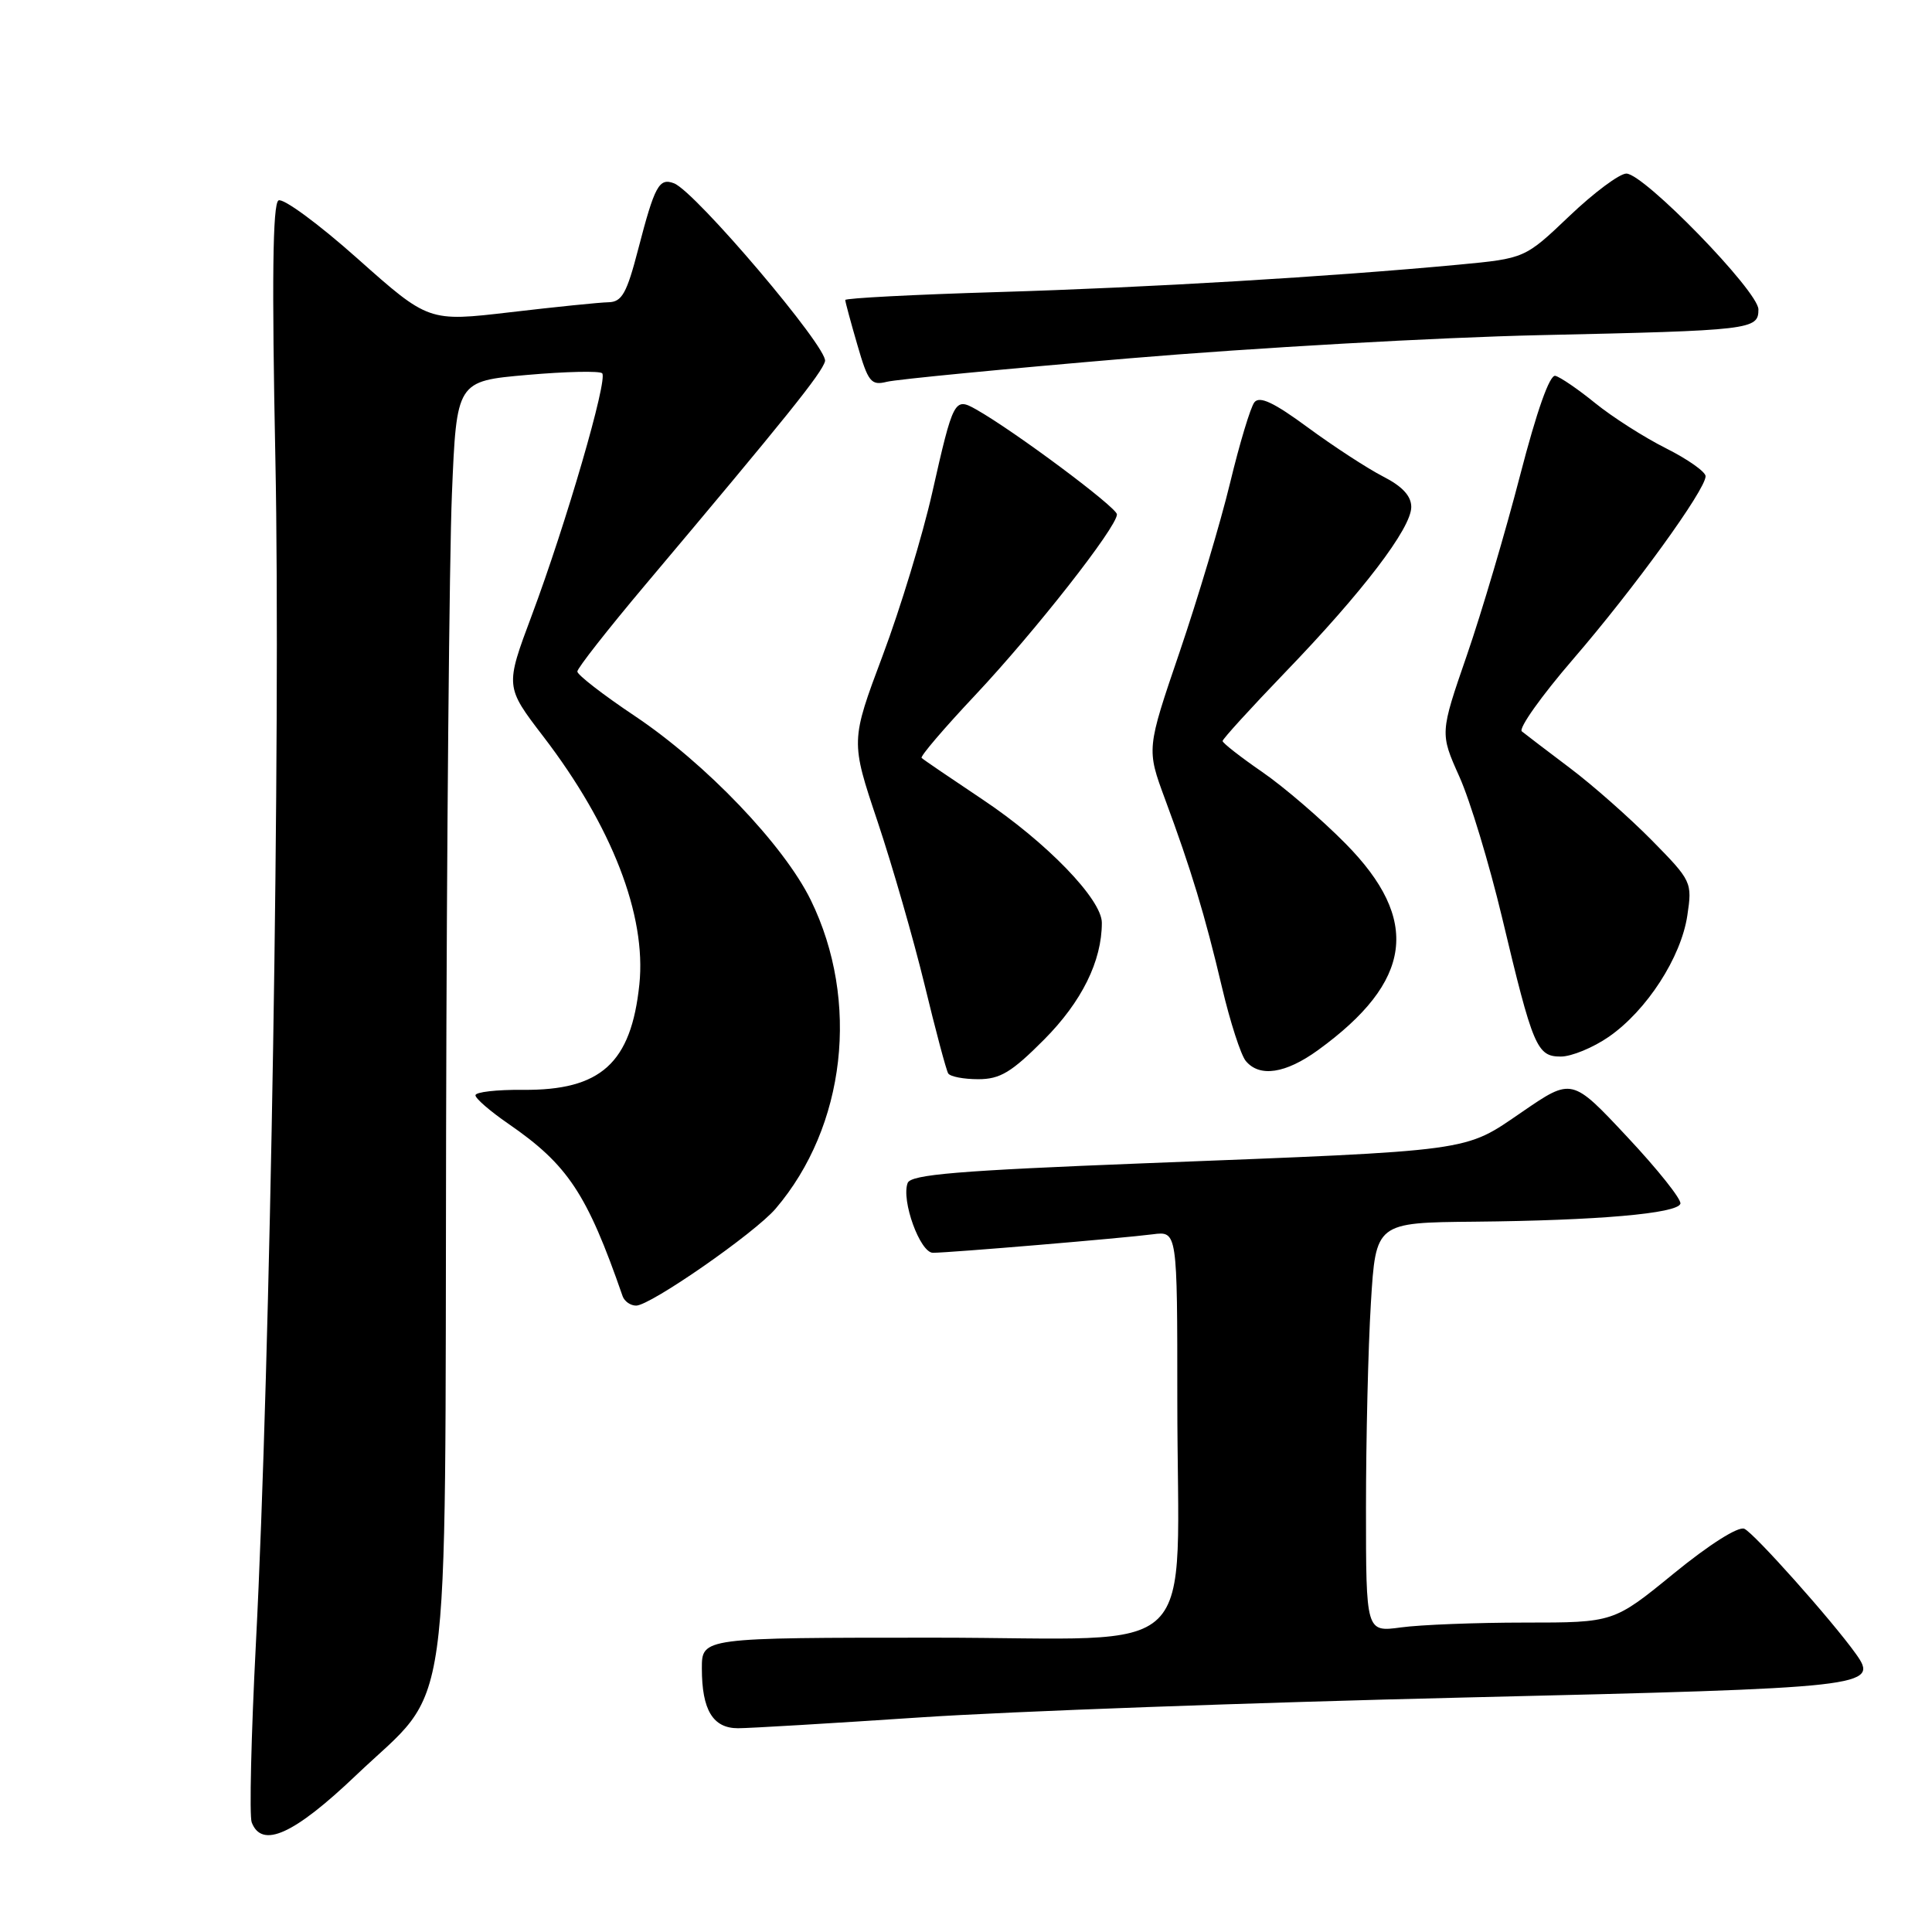 <?xml version="1.0" encoding="UTF-8" standalone="no"?>
<!DOCTYPE svg PUBLIC "-//W3C//DTD SVG 1.1//EN" "http://www.w3.org/Graphics/SVG/1.1/DTD/svg11.dtd" >
<svg xmlns="http://www.w3.org/2000/svg" xmlns:xlink="http://www.w3.org/1999/xlink" version="1.1" viewBox="0 0 256 256">
 <g >
 <path fill="currentColor"
d=" M 47.16 235.25 C 60.01 223.01 58.93 230.70 59.11 150.00 C 59.19 111.77 59.54 73.75 59.88 65.50 C 60.50 50.50 60.50 50.50 69.85 49.68 C 74.98 49.23 79.46 49.13 79.79 49.46 C 80.58 50.25 75.00 69.41 70.47 81.52 C 66.93 90.98 66.93 90.98 72.00 97.60 C 81.08 109.45 85.67 121.28 84.72 130.43 C 83.63 140.88 79.62 144.51 69.25 144.41 C 65.81 144.38 63.00 144.70 63.00 145.13 C 63.00 145.56 64.96 147.25 67.34 148.89 C 75.24 154.33 77.78 158.15 82.50 171.75 C 82.74 172.44 83.55 173.00 84.29 173.00 C 86.18 173.00 100.01 163.39 102.77 160.16 C 112.07 149.27 113.97 132.63 107.43 119.26 C 103.86 111.98 93.53 101.17 84.11 94.87 C 79.92 92.07 76.50 89.42 76.50 88.98 C 76.50 88.54 80.55 83.38 85.50 77.50 C 104.32 55.15 108.90 49.45 109.32 47.86 C 109.77 46.15 92.14 25.37 89.31 24.29 C 87.33 23.53 86.75 24.61 84.57 33.00 C 83.05 38.87 82.41 40.01 80.63 40.05 C 79.46 40.07 73.61 40.67 67.64 41.37 C 56.79 42.64 56.79 42.64 47.38 34.27 C 42.21 29.66 37.49 26.20 36.90 26.56 C 36.13 27.04 36.01 37.15 36.49 60.87 C 37.21 96.55 35.83 180.68 33.91 217.72 C 33.28 229.94 33.03 240.63 33.35 241.47 C 34.70 244.99 38.93 243.09 47.16 235.25 Z  M 122.00 227.56 C 133.82 226.77 166.22 225.59 194.00 224.93 C 247.73 223.66 249.04 223.52 245.91 219.14 C 242.76 214.73 232.41 203.12 231.13 202.57 C 230.33 202.22 226.48 204.66 221.79 208.49 C 213.82 215.00 213.82 215.00 202.05 215.00 C 195.58 215.00 188.19 215.29 185.64 215.64 C 181.00 216.27 181.00 216.27 181.00 199.79 C 181.00 190.73 181.29 178.52 181.65 172.66 C 182.30 162.00 182.30 162.00 195.40 161.88 C 211.73 161.72 222.25 160.80 222.66 159.50 C 222.84 158.95 219.67 154.97 215.63 150.66 C 208.29 142.81 208.29 142.81 201.71 147.32 C 193.89 152.67 195.72 152.42 151.65 154.14 C 126.94 155.11 120.70 155.63 120.27 156.75 C 119.39 159.04 121.91 166.00 123.62 166.00 C 125.80 166.00 148.85 164.06 152.75 163.55 C 156.00 163.13 156.00 163.13 156.00 185.42 C 156.00 220.82 159.89 217.00 123.86 217.00 C 93.00 217.00 93.00 217.00 93.00 221.07 C 93.00 226.58 94.46 229.00 97.79 229.00 C 99.28 229.00 110.17 228.35 122.00 227.56 Z  M 138.35 137.75 C 143.34 132.73 146.00 127.35 146.00 122.27 C 146.00 119.17 138.66 111.59 130.20 105.94 C 125.96 103.11 122.33 100.64 122.12 100.43 C 121.90 100.23 125.11 96.48 129.24 92.09 C 137.14 83.68 148.00 69.84 148.00 68.16 C 148.00 67.24 134.37 57.08 129.34 54.25 C 126.47 52.63 126.32 52.90 123.52 65.30 C 122.25 70.93 119.30 80.63 116.96 86.86 C 112.71 98.20 112.71 98.20 116.28 108.85 C 118.24 114.71 121.04 124.44 122.51 130.48 C 123.97 136.52 125.38 141.81 125.64 142.23 C 125.90 142.66 127.70 143.00 129.62 143.00 C 132.52 143.00 134.03 142.09 138.35 137.75 Z  M 174.64 139.15 C 187.20 130.04 188.29 121.90 178.28 111.77 C 175.10 108.55 170.14 104.28 167.25 102.29 C 164.36 100.30 162.00 98.45 162.00 98.19 C 162.00 97.92 165.73 93.83 170.28 89.10 C 180.56 78.44 187.00 69.99 187.00 67.18 C 187.00 65.72 185.82 64.44 183.25 63.13 C 181.19 62.07 176.72 59.16 173.32 56.66 C 168.80 53.33 166.90 52.43 166.21 53.31 C 165.70 53.96 164.25 58.77 162.99 64.00 C 161.73 69.22 158.72 79.29 156.31 86.38 C 151.92 99.25 151.92 99.25 154.37 105.88 C 157.83 115.21 159.66 121.25 161.92 130.83 C 163.00 135.41 164.42 139.80 165.07 140.58 C 166.89 142.78 170.33 142.27 174.64 139.15 Z  M 213.19 137.37 C 218.20 133.89 222.75 126.87 223.58 121.31 C 224.24 116.90 224.16 116.72 218.88 111.35 C 215.92 108.35 211.03 104.03 208.00 101.75 C 204.97 99.47 202.12 97.29 201.65 96.91 C 201.19 96.52 204.24 92.22 208.44 87.35 C 216.52 77.98 226.00 64.90 226.00 63.10 C 226.00 62.52 223.64 60.85 220.75 59.40 C 217.86 57.95 213.65 55.26 211.39 53.43 C 209.13 51.59 206.74 49.96 206.09 49.80 C 205.34 49.61 203.63 54.46 201.42 62.99 C 199.50 70.41 196.33 81.14 194.37 86.82 C 190.80 97.16 190.80 97.16 193.37 102.90 C 194.79 106.05 197.33 114.46 199.03 121.57 C 203.13 138.78 203.64 140.00 206.82 140.00 C 208.23 140.00 211.10 138.82 213.19 137.37 Z  M 149.66 47.48 C 166.07 46.09 190.53 44.71 204.00 44.41 C 232.11 43.79 233.00 43.69 233.00 41.00 C 233.00 38.60 217.83 23.00 215.50 23.00 C 214.60 23.00 211.20 25.53 207.96 28.62 C 202.06 34.24 202.06 34.24 193.28 35.07 C 176.20 36.67 152.25 38.10 132.25 38.70 C 121.11 39.03 112.00 39.51 112.00 39.75 C 112.00 39.99 112.72 42.66 113.60 45.68 C 115.03 50.63 115.42 51.11 117.51 50.59 C 118.78 50.27 133.25 48.87 149.66 47.48 Z "/>
</g>
</svg>